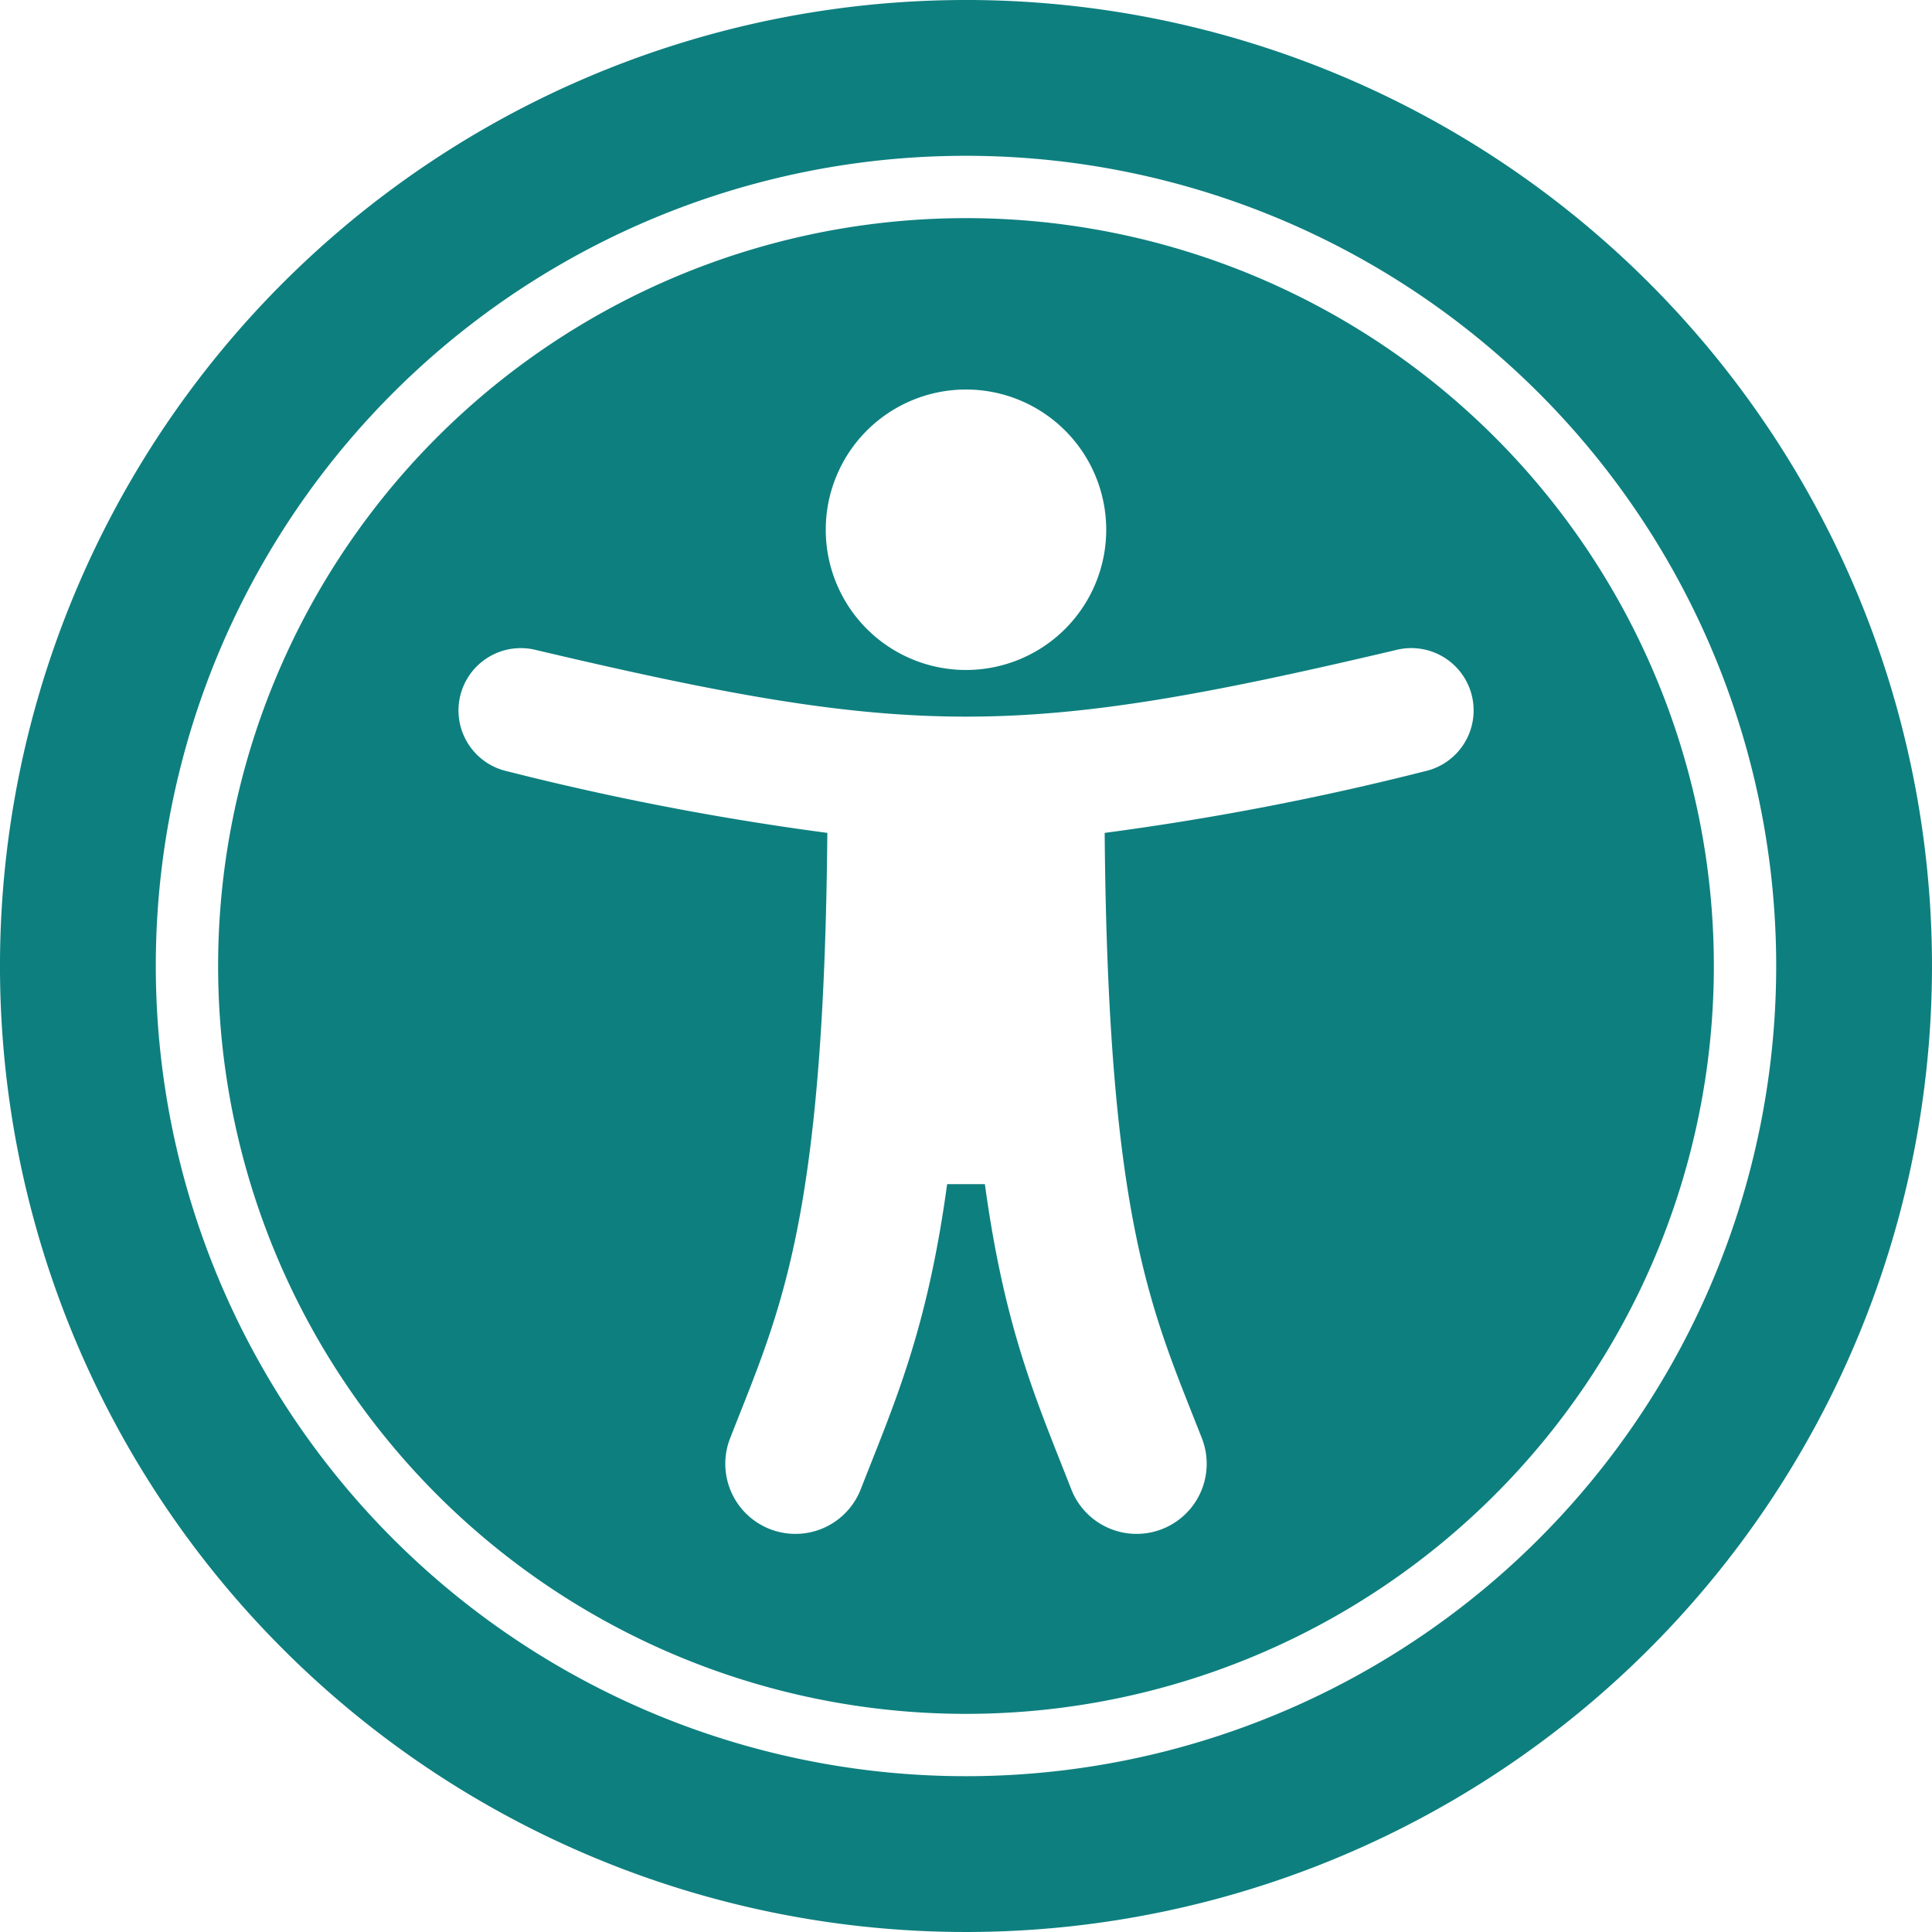 <svg xmlns="http://www.w3.org/2000/svg" width="129.754" height="129.754" viewBox="0 0 129.754 129.754">
  <path id="Icon_awesome-universal-access" data-name="Icon awesome-universal-access" d="M65.439,11.027A54.413,54.413,0,1,1,11.027,65.439,54.384,54.384,0,0,1,65.439,11.027m0-10.464a64.877,64.877,0,1,0,64.877,64.877A64.877,64.877,0,0,0,65.439.562Zm0,14.65a50.227,50.227,0,1,0,50.227,50.227A50.227,50.227,0,0,0,65.439,15.212Zm0,11.51a9.418,9.418,0,1,1-9.418,9.418A9.418,9.418,0,0,1,65.439,26.723Zm30.8,25.643A187.238,187.238,0,0,1,74.753,56.5c.223,26.428,3.219,32.19,6.55,40.711a4.709,4.709,0,0,1-8.772,3.426c-2.277-5.836-4.47-10.63-5.823-20.548H64.173c-1.352,9.9-3.541,14.7-5.824,20.548a4.709,4.709,0,0,1-8.772-3.426C52.9,88.7,55.9,82.943,56.127,56.5a187.139,187.139,0,0,1-21.488-4.135,4.186,4.186,0,1,1,1.924-8.147c25.293,5.972,32.513,5.96,57.755,0a4.186,4.186,0,1,1,1.923,8.147Z" transform="translate(-0.563 -0.563)" fill="#0e7f7f"/>
</svg>
